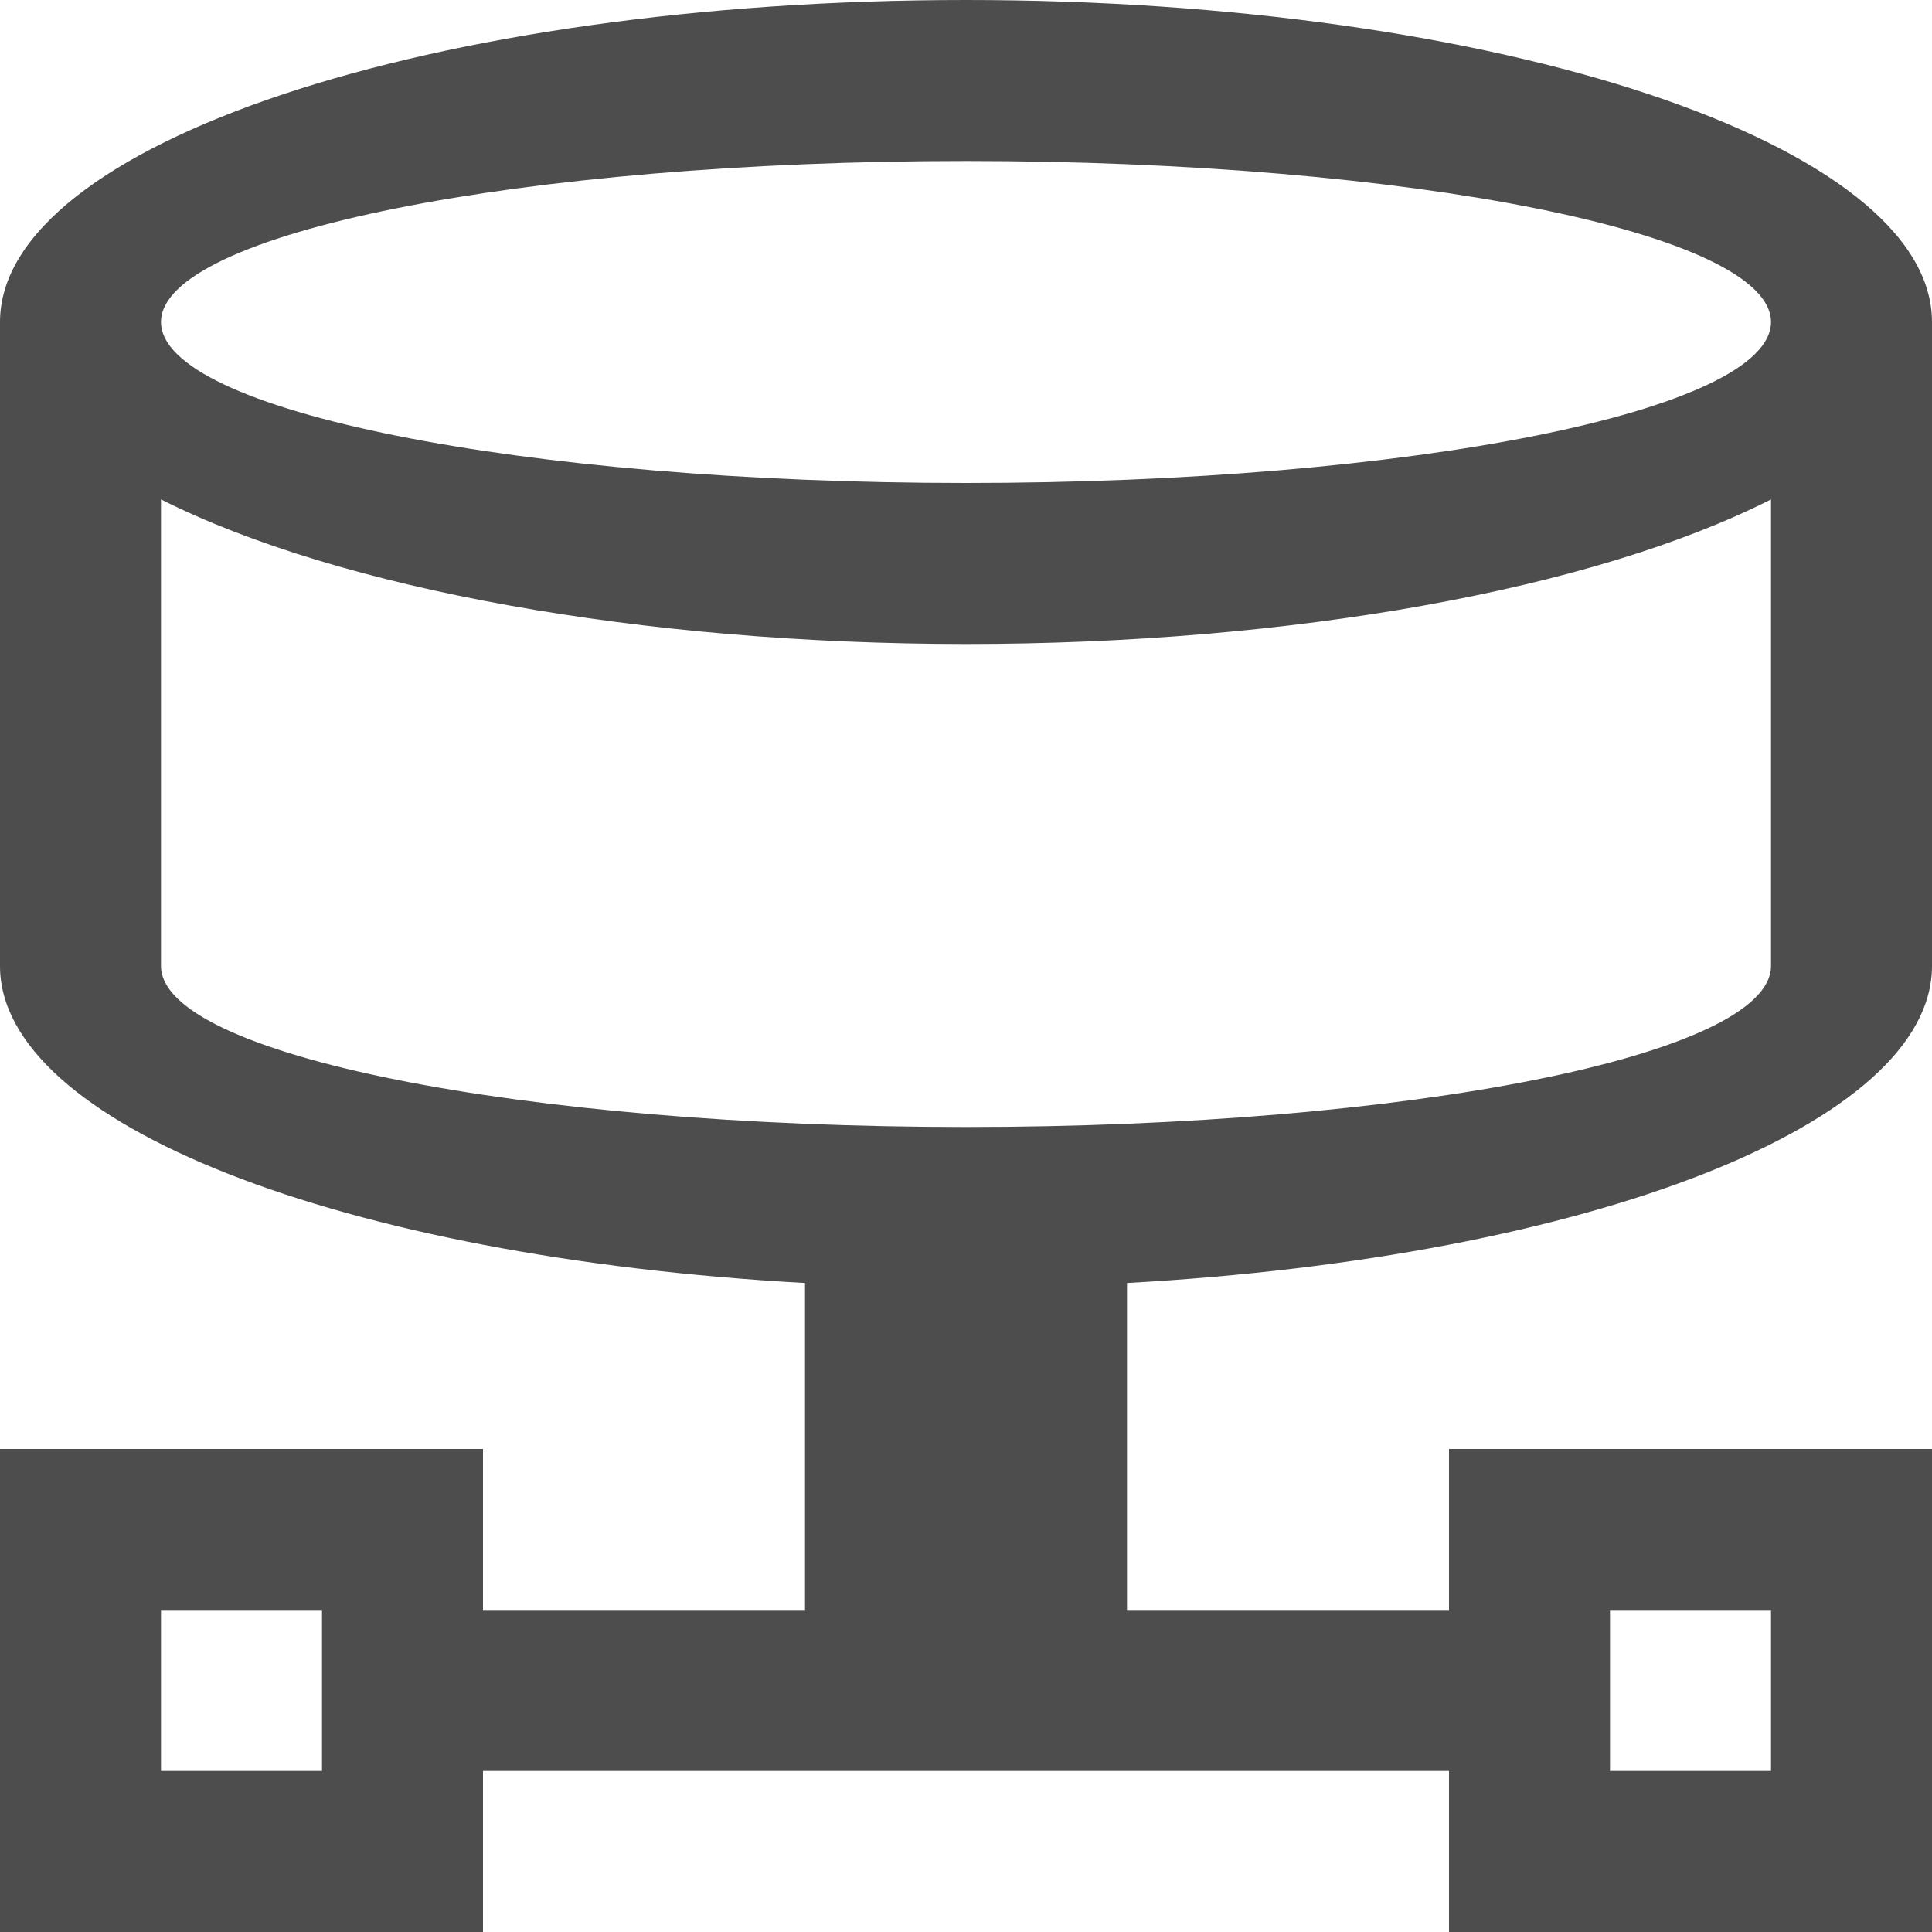 <?xml version="1.0" encoding="UTF-8"?>
<svg xmlns="http://www.w3.org/2000/svg" xmlns:xlink="http://www.w3.org/1999/xlink" width="12pt" height="12pt" viewBox="0 0 12 12" version="1.1">
<g id="surface1">
<path style=" stroke:none;fill-rule:nonzero;fill:rgb(30.196%,30.196%,30.196%);fill-opacity:1;" d="M 6 0 C 2.688 0 0 0.895 0 2 L 0 6 C 0 6.977 2.113 7.809 5 7.969 L 5 10 L 3 10 L 3 9 L 0 9 L 0 12 L 3 12 L 3 11 L 9 11 L 9 12 L 12 12 L 12 9 L 9 9 L 9 10 L 7 10 L 7 7.969 C 9.887 7.809 12 6.977 12 6 L 12 2 C 12 0.895 9.312 0 6 0 Z M 6 1 C 8.762 1 11 1.449 11 2 C 11 2.551 8.762 3 6 3 C 3.238 3 1 2.551 1 2 C 1 1.449 3.238 1 6 1 Z M 1 3.102 C 2.109 3.66 3.988 4 6 4 C 8.012 4 9.891 3.664 11 3.102 L 11 6 C 11 6.551 8.762 7 6 7 C 3.238 7 1 6.551 1 6 Z M 1 10 L 2 10 L 2 11 L 1 11 Z M 10 10 L 11 10 L 11 11 L 10 11 Z M 10 10 "/>
</g>
</svg>
